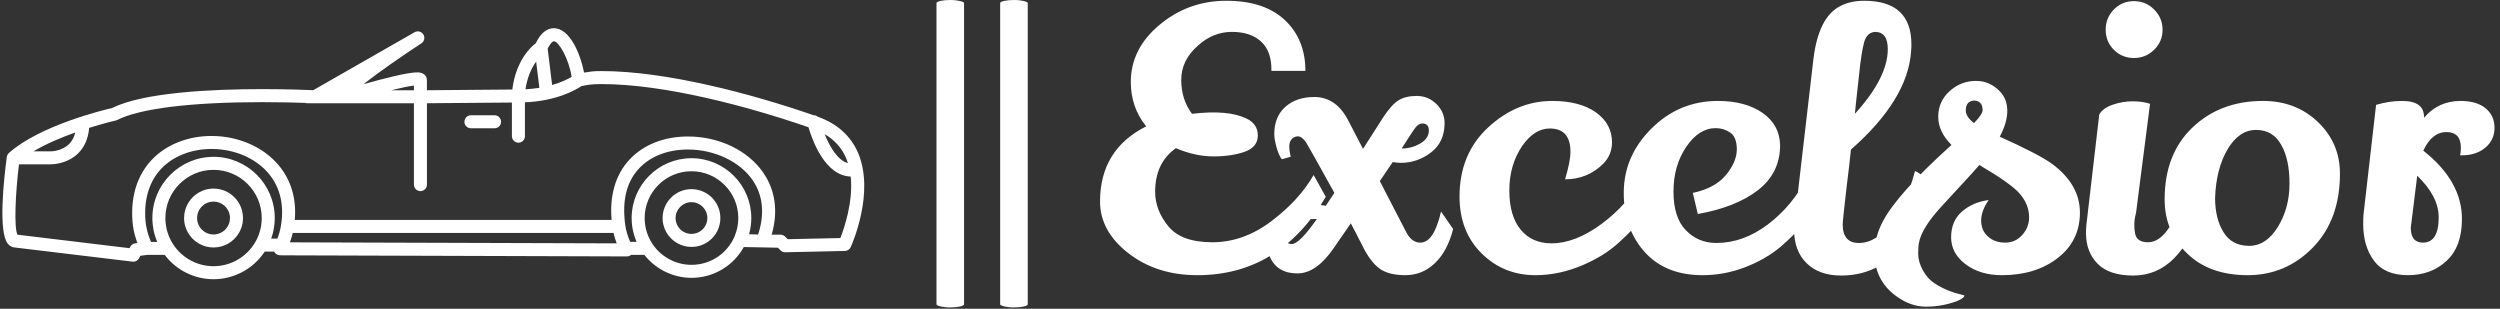 <svg xmlns="http://www.w3.org/2000/svg" version="1.1" xmlns:xlink="http://www.w3.org/1999/xlink" xmlns:svgjs="http://svgjs.dev/svgjs" width="2000" height="247" viewBox="0 0 2000 247"><rect x="0" y="0" width="2000" height="247" fill="#333333" stroke="none"/><g transform="matrix(1,0,0,1,-1.212,-0.529)"><svg viewBox="0 0 396 49" data-background-color="#ffffff" preserveAspectRatio="xMidYMid meet" height="247" width="2000" xmlns="http://www.w3.org/2000/svg" xmlns:xlink="http://www.w3.org/1999/xlink"><g id="tight-bounds" transform="matrix(1,0,0,1,0.24,0.105)"><svg viewBox="0 0 395.52 48.79" height="48.79" width="395.52"><g><svg viewBox="0 0 706.8 87.188" height="48.79" width="395.52"><g><rect width="7.824" height="87.188" x="264.912" y="0" fill="#ffffff" opacity="1" stroke-width="0" stroke="transparent" fill-opacity="1" class="rect-qz-0" data-fill-palette-color="primary" rx="1%" id="qz-0" data-palette-color="#152232"></rect></g><g><rect width="7.824" height="87.188" x="282.976" y="0" fill="#ffffff" opacity="1" stroke-width="0" stroke="transparent" fill-opacity="1" class="rect-qz-1" data-fill-palette-color="primary" rx="1%" id="qz-1" data-palette-color="#152232"></rect></g><g transform="matrix(1,0,0,1,311.28,0.217)"><svg viewBox="0 0 395.52 86.755" height="86.755" width="395.52"><g id="textblocktransform"><svg viewBox="0 0 395.52 86.755" height="86.755" width="395.52" id="textblock"><g><svg viewBox="0 0 395.52 86.755" height="86.755" width="395.52"><g transform="matrix(1,0,0,1,0,0)"><svg width="395.52" viewBox="1.1 -38.05 194.88 42.75" height="86.755" data-palette-color="#152232"><path d="M11.7-17.45L11.7-17.45Q8.8-15.4 8.8-11.35L8.8-11.35Q8.8-8.8 10.63-6.55 12.45-4.3 16.8-4.3 21.15-4.3 25.05-7.25 28.95-10.2 30.95-13.7L30.95-13.7 32.65-10.65Q26.2 0.3 14.7 0.3L14.7 0.3Q9 0.3 5.05-2.78 1.1-5.85 1.1-10L1.1-10Q1.1-17.25 7.55-20.5L7.55-20.5Q5.4-23.15 5.4-26.7L5.4-26.7Q5.4-31.35 9.43-34.7 13.45-38.05 18.75-38.05 24.05-38.05 26.93-35.35 29.8-32.65 29.8-28.25L29.8-28.25 25.05-28.25Q25.1-30.95 23.63-32.33 22.15-33.7 19.53-33.7 16.9-33.7 14.8-31.8L14.8-31.8Q12.45-29.75 12.45-27 12.45-24.25 13.95-22.25L13.95-22.25Q18.95-22.85 21.55-21.6L21.55-21.6Q23.15-20.85 23.15-19.23 23.15-17.6 21.33-16.95 19.5-16.3 16.95-16.3 14.4-16.3 11.7-17.45ZM50.45-6.15Q49.65-3.05 47.9-1.38 46.15 0.3 43.77 0.3 41.4 0.3 40.12-0.65 38.85-1.6 37.75-3.85L37.75-3.85 36.15-6.95 33.7-3.4Q31.3 0.05 28.7 0.05L28.7 0.05Q26.7 0.05 25.62-1.07 24.55-2.2 24.55-3.8L24.55-3.8Q24.55-6.5 26.67-8.03 28.8-9.55 31.2-9.55L31.2-9.55Q31.9-9.55 32.65-9.4L32.65-9.4 33.85-11.2Q30.25-17.7 29.9-18.25L29.9-18.25Q29.3-19.1 28.77-19.1 28.25-19.1 27.9-18.73 27.55-18.35 27.55-17.7 27.55-17.05 27.75-16.25L27.75-16.25 26.5-15.9Q26.05-16.5 25.75-17.63 25.45-18.75 25.45-19.4L25.45-19.4Q25.45-21.85 27-23.23 28.55-24.6 31.05-24.6L31.05-24.6Q34.1-24.6 35.8-21.3L35.8-21.3 37.85-17.35 40.6-21.65Q41.8-23.5 42.8-24.13 43.8-24.75 45.37-24.75 46.95-24.75 48.1-23.63 49.25-22.5 49.25-20.95L49.25-20.95Q49.25-18.3 47.35-16.85 45.45-15.4 43.15-15.4L43.15-15.4Q42.7-15.4 42-15.5L42-15.5 40.2-12.85Q43.6-6.25 43.95-5.6L43.95-5.6Q44.7-4.25 45.85-4.25L45.85-4.25Q47.4-4.25 48.3-7L48.3-7 48.5-7.6Q48.55-7.75 48.75-8.6L48.75-8.6 50.45-6.15ZM46.15-20.9L46.15-20.9Q45.65-20.9 45.22-20.38 44.8-19.85 43.25-17.4L43.25-17.4Q44.6-17.4 45.8-18.07 47-18.75 47.05-19.83 47.1-20.9 46.15-20.9ZM31.4-7.55L31-7.55Q29.6-7.55 28.3-6.85 27-6.15 27-5.1 27-4.05 27.9-4.05L27.9-4.05Q28.95-4.05 31.4-7.55L31.4-7.55ZM66.84-16.95L66.84-16.95Q66.84-20.2 63.95-20.2L63.95-20.2Q61.8-20.2 60.09-17.75L60.09-17.75Q58.3-15.1 58.3-11.55 58.3-8 59.87-6.08 61.45-4.15 64.2-4.15L64.2-4.15Q67.5-4.15 71.17-6.85 74.84-9.55 77.09-13.55L77.09-13.55Q78.09-12.8 79.05-10.8L79.05-10.8Q77.59-7.9 73.65-4.3L73.65-4.3Q71.59-2.4 68.55-1.1L68.55-1.1Q65.25 0.3 61.95 0.3L61.95 0.3Q57.5 0.3 54.42-2.75 51.34-5.8 51.34-10.7L51.34-10.7Q51.34-16.65 55.34-20.35 59.34-24.05 64.3-24.05L64.3-24.05Q68.15-24.05 70.4-22.45 72.65-20.85 72.65-18.25L72.65-18.25Q72.65-16.55 71.45-15.3L71.45-15.3Q69.25-13.1 66.09-13.1L66.09-13.1Q66.84-15.6 66.84-16.95ZM83.94-11.2Q87.04-11.85 88.57-13.7 90.09-15.55 90.09-17.28 90.09-19 89.17-19.63 88.24-20.25 87.14-20.25L87.14-20.25Q84.79-20.25 83.02-17.63 81.24-15 81.24-11.38 81.24-7.75 82.97-5.98 84.69-4.2 87.24-4.2L87.24-4.2Q90.99-4.2 94.44-6.8 97.89-9.4 100.04-13.6L100.04-13.6Q101.14-12.55 102.04-11L102.04-11Q100.39-7.25 96.19-3.65L96.19-3.65Q94.09-1.9 91.22-0.8 88.34 0.3 85.29 0.3L85.29 0.3Q80.29 0.3 77.39-2.75L77.39-2.75Q74.29-6.05 74.29-11.2 74.29-16.35 78.17-20.2 82.04-24.05 87.44-24.05L87.44-24.05Q91.29-24.05 93.69-22.38 96.09-20.7 96.14-17.85L96.14-17.85Q96.14-14 93.07-11.6 89.99-9.2 84.64-8.25L84.64-8.25 83.94-11.2ZM104.67 0.35Q101.59 0.35 99.84-1.38 98.09-3.1 98.09-6.1L98.09-6.1Q98.09-6.9 100.79-29.85L100.79-29.85Q101.49-35.75 104.54-37.3L104.54-37.3Q105.94-38.05 107.89-38.05L107.89-38.05Q114.49-38.05 114.49-31.95L114.49-31.95Q114.49-31.45 114.44-30.9L114.44-30.9Q113.94-24.2 106.04-17.25L106.04-17.25Q105.79-14.8 105.49-12.5L105.49-12.5Q104.89-7.35 104.89-6.8L104.89-6.8Q104.89-4.2 107.14-4.2L107.14-4.2Q109.59-4.2 111.72-7.03 113.84-9.85 114.99-14.25L114.99-14.25Q115.44-14.1 116.24-13.43 117.04-12.75 117.34-12.25L117.34-12.25Q116.54-8.1 113.74-4.3L113.74-4.3Q112.34-2.35 110.19-1.1L110.19-1.1Q107.74 0.35 104.67 0.35ZM106.74-23.75L106.59-22.25Q111.19-27.3 111.19-31.3L111.19-31.3Q111.19-33.7 109.39-33.7L109.39-33.7Q108.24-33.6 107.87-32.2 107.49-30.8 107.17-27.65 106.84-24.5 106.74-23.75L106.74-23.75ZM134.09-15.3L134.09-15.3Q138.04-12.4 138.04-8.45 138.04-4.5 134.94-2.1 131.84 0.3 127.14 0.3L127.14 0.3Q124.09 0.3 122.06-1.23 120.04-2.75 120.04-5 120.04-7.25 121.54-8.58 123.04-9.9 125.29-10.2L125.29-10.2Q124.24-8.7 124.24-7.33 124.24-5.95 125.19-5.1L125.19-5.1Q126.14-4.25 127.59-4.25 129.04-4.25 129.99-5.33 130.94-6.4 130.94-7.8L130.94-7.8Q130.94-10.1 128.79-11.9L128.79-11.9Q127.49-12.95 125.99-13.88 124.49-14.8 124.39-14.85L124.39-14.85Q124.19-15 123.99-15.1L123.99-15.1Q123.09-14.05 121.39-12.23 119.69-10.4 118.69-9.3L118.69-9.3Q115.89-6.25 115.54-4.2L115.54-4.2Q115.44-3.8 115.44-2.68 115.44-1.55 116.11-0.35 116.79 0.85 117.74 1.45 118.69 2.05 119.61 2.43 120.54 2.8 121.21 2.95 121.89 3.1 121.89 3.15L121.89 3.15Q121.89 3.5 120.79 3.95L120.79 3.95Q118.74 4.7 116.51 4.7 114.29 4.7 112.19 3.1L112.19 3.1Q109.34 0.9 109.34-2.75L109.34-2.75Q109.34-5 110.49-7.2L110.49-7.2Q112.54-11.1 120.09-17.9L120.09-17.9Q118.24-19.75 118.24-21.85 118.24-23.95 119.81-25.4 121.39-26.85 123.54-26.85L123.54-26.85Q125.49-26.85 126.94-25.3L126.94-25.3Q127.89-24.25 127.89-22.65 127.89-21.05 126.84-19.05L126.84-19.05Q132.19-16.65 134.09-15.3ZM123.24-20.95L123.24-20.95Q124.44-22.2 124.44-22.75L124.44-22.75Q124.44-24 123.34-24.1L123.34-24.1Q122.09-24.1 122.09-22.7L122.09-22.7Q122.09-21.85 123.24-20.95ZM142.78-36.83Q143.94-38 145.59-38 147.24-38 148.41-36.83 149.59-35.65 149.59-34 149.59-32.35 148.41-31.2 147.24-30.05 145.59-30.05 143.94-30.05 142.78-31.2 141.64-32.35 141.64-34 141.64-35.65 142.78-36.83ZM140.74-22.15Q141.24-23.05 142.64-23.53 144.03-24 145.41-24 146.78-24 147.84-23.65L147.84-23.65Q145.89-8.6 145.89-8.45L145.89-8.45Q145.64-7.45 145.64-6.78 145.64-6.1 145.74-5.6L145.74-5.6Q145.94-4.3 147.56-4.3 149.19-4.3 150.56-6.43 151.94-8.55 152.64-11.25L152.64-11.25Q152.99-11.05 153.74-10.05 154.49-9.05 154.64-8.55L154.64-8.55Q153.64-4.55 151.24-2.1L151.24-2.1Q148.84 0.35 145.49 0.35 142.14 0.35 140.51-1.3 138.89-2.95 138.89-5.55L138.89-5.55Q138.89-6.1 138.94-6.7L138.94-6.7 140.74-22.15ZM163.63-24.05L163.63-24.05Q168.23-24.05 171.31-21.1 174.38-18.15 174.38-13.9L174.38-13.9Q174.38-7.45 170.61-3.58 166.83 0.3 161.48 0.3 156.13 0.3 153.01-2.75 149.88-5.8 149.88-10.3L149.88-10.3Q149.88-16.6 153.73-20.3L153.73-20.3Q157.63-24.05 163.63-24.05ZM162.66-20Q160.28-20 158.68-17.3 157.08-14.6 156.93-10.5L156.93-10.5Q156.93-7.6 158.11-5.7 159.28-3.8 161.68-3.8 164.08-3.8 165.71-6.45 167.33-9.1 167.33-12.5 167.33-15.9 166.18-17.9L166.18-17.9Q165.03-20 162.66-20ZM191.28-17.5L191.28-17.5Q191.28-19.7 189.26-19.7 187.23-19.7 186.03-17.1L186.03-17.1Q191.43-12.85 191.43-7.55L191.43-7.55Q191.43-3.7 189.28-1.7 187.13 0.3 183.88 0.3 180.63 0.3 179.13-1.73 177.63-3.75 177.63-6.85L177.63-6.85Q177.63-7.8 177.68-8.25L177.68-8.25 179.43-23.5Q181.23-24.05 183.08-24.05L183.08-24.05Q186.13-24.05 186.13-21.8L186.13-21.8 186.13-21.7Q188.13-24.05 191.23-24.05L191.23-24.05Q193.48-24.05 194.73-23.03 195.98-22 195.98-20.3 195.98-18.6 194.71-17.53 193.43-16.45 191.38-16.45L191.38-16.45Q191.28-16.45 191.18-16.45L191.18-16.45Q191.28-17 191.28-17.5ZM188.18-7.8Q188.18-10.7 185.18-13.6L185.18-13.6Q184.28-6.4 184.28-6.35L184.28-6.35Q184.28-4.25 185.98-4.25L185.98-4.25Q188.18-4.25 188.18-7.8L188.18-7.8Z" opacity="1" transform="matrix(1,0,0,1,0,0)" fill="#ffffff" class="wordmark-text-0" data-fill-palette-color="primary" id="text-0"></path></svg></g></svg></g></svg></g></svg></g><g transform="matrix(1,0,0,1,0,8.002)"><svg viewBox="0 0 244.431 71.185" height="71.185" width="244.431"><g><svg xmlns="http://www.w3.org/2000/svg" xmlns:xlink="http://www.w3.org/1999/xlink" version="1.1" x="0" y="0" viewBox="5.001 36.894 90.002 26.211" enable-background="new 0 0 100 100" xml:space="preserve" height="71.185" width="244.431" class="icon-icon-0" data-fill-palette-color="accent" id="icon-0"><path d="M56.397 45.984h-2.468c-0.375 0-0.68 0.304-0.68 0.68 0 0.375 0.304 0.679 0.68 0.679h2.468c0.375 0 0.68-0.304 0.68-0.679C57.077 46.288 56.773 45.984 56.397 45.984z" fill="#ffffff" data-fill-palette-color="accent"></path><path d="M90.151 46.136c-0.122-0.096-0.269-0.152-0.429-0.15-6.527-2.263-15.442-4.617-22.142-4.617-0.979 0-1.088 0.053-1.837 0.157-0.36-1.892-1.469-4.632-3.156-4.632-0.751 0-1.385 0.53-1.89 1.573-1.301 1.002-2.217 2.831-2.443 4.828l-8.922 0.076v-1.058c0-0.134-0.048-0.809-1.035-0.809-1.002 0-3.582 0.67-5.589 1.235 1.489-1.175 3.869-2.844 6.045-4.267 0.307-0.2 0.401-0.609 0.208-0.923-0.19-0.312-0.596-0.419-0.916-0.236L37.46 43.366c-0.632-0.028-2.694-0.112-5.297-0.112-5.366 0-12.423 0.345-15.708 1.974-0.868 0.2-7.537 1.809-10.774 4.696-0.005 0.003-0.008 0.01-0.013 0.013-0.015 0.013-0.028 0.028-0.041 0.043-0.015 0.018-0.03 0.033-0.043 0.053-0.01 0.015-0.02 0.03-0.03 0.046-0.013 0.02-0.023 0.041-0.035 0.063-0.005 0.015-0.013 0.033-0.02 0.048-0.008 0.025-0.015 0.048-0.023 0.074-0.003 0.018-0.008 0.033-0.01 0.048-0.003 0.01-0.005 0.02-0.005 0.028-0.312 2.331-0.918 7.88 0.127 9.085 0.195 0.223 0.452 0.355 0.726 0.37l12.281 1.476c0.028 0.003 0.053 0.005 0.081 0.005 0.254 0 0.49-0.145 0.606-0.375l0.122-0.244 0.731-0.091h1.819c1.195 1.586 3.077 2.539 5.099 2.539 2.154 0 4.166-1.096 5.34-2.882h0.992c0.008 0.015 0.013 0.03 0.02 0.046 0.119 0.206 0.337 0.332 0.573 0.337l0.307 0.005 35.93 0.114c0 0 0 0 0.003 0 0.16 0 0.31-0.061 0.429-0.16h1.319c0.025 0 0.048-0.005 0.071-0.005 1.175 1.497 2.996 2.402 4.924 2.402 2.296 0 4.369-1.243 5.462-3.217l3.557 0.069 0.282 0.279c0.129 0.132 0.31 0.205 0.495 0.198l6.226-0.137c0.261-0.005 0.495-0.16 0.604-0.398 0.104-0.228 2.544-5.675 0.774-9.835C93.594 48.133 92.178 46.862 90.151 46.136zM93.104 50.452c0.074 0.173 0.137 0.348 0.195 0.528-1.083-0.279-1.921-1.75-2.43-3.022C91.902 48.562 92.653 49.394 93.104 50.452zM62.588 38.254c0.507 0 1.563 1.816 1.857 3.724-0.363 0.213-1.04 0.561-2.037 0.845l-0.467-3.798C62.238 38.424 62.489 38.254 62.588 38.254zM60.739 40.38l0.337 2.737c-0.444 0.071-0.923 0.127-1.449 0.155C59.78 42.179 60.178 41.154 60.739 40.38zM47.976 42.884v0.49h-2.375C46.603 43.125 47.451 42.945 47.976 42.884zM12.612 47.783c-0.117 0.49-0.332 0.893-0.644 1.202-0.759 0.756-1.877 0.766-1.908 0.766H8.246C9.588 48.955 11.171 48.293 12.612 47.783zM32.021 57.502c-0.013 0.066-0.023 0.134-0.035 0.195-0.005 0.02-0.008 0.038-0.01 0.056l-0.008 0.033c-0.018 0.079-0.038 0.16-0.058 0.239l-0.005 0.018c-0.028 0.094-0.053 0.19-0.089 0.287l-0.051 0.147c-0.094 0.254-0.208 0.497-0.343 0.731-0.895 1.568-2.57 2.539-4.371 2.539-1.839 0-3.529-1-4.412-2.613-0.058-0.101-0.106-0.198-0.147-0.294-0.005-0.013-0.01-0.025-0.018-0.035-0.033-0.071-0.066-0.14-0.099-0.223l-0.005-0.013c-0.005-0.02-0.013-0.038-0.02-0.058-0.023-0.053-0.041-0.109-0.058-0.165L22.27 58.28c-0.033-0.096-0.061-0.195-0.086-0.287-0.025-0.099-0.048-0.203-0.066-0.292-0.02-0.117-0.043-0.244-0.058-0.388-0.008-0.043-0.01-0.089-0.015-0.134 0-0.01 0-0.02-0.003-0.03-0.005-0.035-0.01-0.071-0.01-0.109v-0.041c-0.008-0.094-0.01-0.188-0.01-0.284 0-2.773 2.258-5.031 5.031-5.031 2.775 0 5.031 2.258 5.031 5.031C32.082 56.984 32.062 57.248 32.021 57.502zM34.056 57.702c-0.005 0.015-0.008 0.033-0.008 0.048l-0.01 0.038c-0.028 0.127-0.058 0.261-0.096 0.393 0 0.01-0.003 0.018-0.005 0.028-0.003 0.005-0.005 0.013-0.005 0.018l-0.013 0.041c-0.033 0.114-0.066 0.231-0.112 0.355l-0.028 0.084c-0.018 0.053-0.043 0.104-0.061 0.157h-0.649l0.028-0.084c0.043-0.119 0.079-0.239 0.112-0.358l0.01-0.028c0-0.005 0.003-0.013 0.005-0.018 0.023-0.094 0.046-0.188 0.068-0.282l0.015-0.074c0.008-0.025 0.013-0.056 0.015-0.084 0.015-0.074 0.028-0.15 0.041-0.221 0.051-0.322 0.079-0.66 0.079-1.002 0-3.521-2.867-6.388-6.39-6.388s-6.39 2.867-6.39 6.388c0 0.117 0.005 0.231 0.01 0.348 0.003 0.091 0.013 0.175 0.02 0.239 0.005 0.066 0.013 0.132 0.018 0.178 0.018 0.167 0.046 0.327 0.071 0.477 0.028 0.127 0.056 0.256 0.089 0.386 0.028 0.104 0.069 0.241 0.117 0.383l0.02 0.056c0.023 0.071 0.046 0.139 0.073 0.208 0.01 0.035 0.025 0.071 0.036 0.099 0.015 0.041 0.038 0.081 0.053 0.122h-0.647c-0.033-0.076-0.066-0.15-0.096-0.223 0-0.003-0.005-0.013-0.008-0.02-0.043-0.109-0.084-0.223-0.122-0.332l-0.025-0.074c-0.18-0.548-0.289-1.078-0.325-1.57 0-0.01 0-0.023-0.003-0.033-0.008-0.063-0.015-0.137-0.018-0.211V56.72c-0.114-2.103 0.462-3.884 1.664-5.152 1.243-1.311 3.153-2.065 5.244-2.065 2.41 0 4.653 0.972 6 2.6C34.051 53.574 34.472 55.51 34.056 57.702zM35.028 59.254c0.013-0.038 0.025-0.073 0.038-0.112l0.023-0.066c0.053-0.152 0.096-0.299 0.134-0.429l0.018-0.056c0.01-0.028 0.018-0.063 0.023-0.091 0.023-0.079 0.038-0.152 0.056-0.231h33.5c0.084 0.363 0.193 0.728 0.335 1.093L35.028 59.254zM81.468 58.613c-0.764 1.819-2.534 2.991-4.508 2.991-1.712 0-3.323-0.913-4.193-2.375-0.01-0.015-0.018-0.03-0.028-0.046-0.038-0.066-0.074-0.132-0.107-0.195-0.068-0.127-0.127-0.249-0.18-0.375-0.033-0.079-0.066-0.165-0.099-0.261-0.003-0.005-0.005-0.013-0.008-0.02-0.03-0.079-0.058-0.17-0.096-0.304-0.028-0.096-0.051-0.195-0.074-0.287-0.018-0.086-0.033-0.178-0.048-0.289-0.008-0.038-0.015-0.076-0.015-0.119-0.003-0.023-0.005-0.048-0.008-0.071-0.01-0.056-0.013-0.112-0.015-0.167-0.003-0.01-0.003-0.018-0.003-0.025-0.003-0.015-0.003-0.03-0.003-0.043-0.01-0.086-0.013-0.178-0.013-0.31 0-2.694 2.192-4.888 4.888-4.888 2.697 0 4.891 2.194 4.891 4.888C81.851 57.372 81.721 58.009 81.468 58.613zM83.916 58.44l-0.941-0.033c0.155-0.55 0.233-1.116 0.233-1.692 0-3.445-2.803-6.246-6.248-6.246-3.445 0-6.248 2.801-6.248 6.246 0 0.112 0.003 0.256 0.015 0.411 0.003 0.02 0.003 0.046 0.005 0.074 0.005 0.071 0.013 0.15 0.023 0.233 0.008 0.089 0.02 0.167 0.028 0.223 0.018 0.124 0.041 0.246 0.066 0.365 0.028 0.134 0.061 0.261 0.094 0.375 0.046 0.162 0.084 0.287 0.129 0.406 0.043 0.124 0.086 0.241 0.132 0.345 0.008 0.02 0.018 0.041 0.028 0.061h-0.67c-0.266-0.601-0.446-1.21-0.52-1.783-0.003-0.008-0.003-0.018-0.005-0.025-0.01-0.063-0.023-0.14-0.028-0.221-0.003-0.015-0.003-0.03-0.005-0.046-0.013-0.079-0.02-0.16-0.025-0.241v-0.03l-0.003-0.023c0-0.02-0.003-0.038-0.003-0.058-0.19-2.179 0.307-3.932 1.479-5.208 1.19-1.299 3.014-2.012 5.135-2.012 2.77 0 5.424 1.256 6.758 3.199C84.431 54.341 84.624 56.297 83.916 58.44zM92.508 58.805l-5.495 0.122-0.274-0.272c-0.127-0.127-0.299-0.2-0.479-0.2h-0.926c0.865-2.999 0.035-5.15-0.87-6.466-1.603-2.336-4.622-3.788-7.877-3.788-2.506 0-4.686 0.87-6.137 2.453-1.413 1.54-2.047 3.691-1.834 6.221 0 0.01 0.003 0.025 0.003 0.038H35.535c0.19-2.179-0.373-4.125-1.657-5.677-1.601-1.936-4.234-3.09-7.045-3.09-2.461 0-4.734 0.906-6.231 2.486-1.464 1.545-2.167 3.671-2.035 6.152 0.003 0.117 0.013 0.221 0.023 0.315 0.043 0.601 0.175 1.235 0.391 1.89l0.025 0.079c0.03 0.086 0.061 0.173 0.094 0.259l-0.223 0.028c-0.226 0.028-0.424 0.165-0.525 0.368l-0.071 0.142L6.569 58.455c-0.36-0.769-0.216-4.224 0.162-7.347h3.333c0.18 0 1.717-0.033 2.846-1.147 0.675-0.665 1.061-1.558 1.149-2.661 1.583-0.495 2.745-0.759 2.773-0.766 0.058-0.013 0.112-0.03 0.162-0.058 2.347-1.2 7.735-1.862 15.168-1.862 1.9 0 3.503 0.046 4.465 0.079 0.069 0.025 0.142 0.041 0.221 0.041h11.127v8.491c0 0.375 0.304 0.68 0.68 0.68 0.375 0 0.68-0.304 0.68-0.68v-8.496l8.871-0.074v3.514c0 0.375 0.304 0.68 0.68 0.68 0.375 0 0.68-0.304 0.68-0.68v-3.536c3.374-0.145 5.368-1.332 5.886-1.684 0.69-0.145 0.989-0.221 2.128-0.221 6.517 0 15.186 2.293 21.596 4.508 0.391 1.329 1.725 5.076 4.409 5.147C93.868 55.008 92.901 57.801 92.508 58.805z" fill="#ffffff" data-fill-palette-color="accent"></path><path d="M27.052 53.64c-1.697 0-3.075 1.38-3.075 3.075 0 0.053 0 0.107 0.003 0.16 0.003 0.043 0.005 0.086 0.01 0.127 0.003 0.028 0.005 0.058 0.01 0.086 0.008 0.071 0.02 0.142 0.033 0.223 0.013 0.063 0.028 0.124 0.043 0.19 0.018 0.061 0.035 0.122 0.056 0.183l0.008 0.02c0.01 0.033 0.023 0.068 0.035 0.101 0.005 0.015 0.013 0.033 0.02 0.051 0.02 0.051 0.041 0.099 0.063 0.147 0.03 0.066 0.063 0.132 0.096 0.193 0.54 0.984 1.573 1.596 2.697 1.596 1.101 0 2.126-0.596 2.671-1.55 0.081-0.145 0.152-0.297 0.213-0.459l0.023-0.066c0.02-0.058 0.038-0.117 0.058-0.185 0.003-0.008 0.005-0.013 0.005-0.02 0.01-0.041 0.02-0.081 0.03-0.122l0.008-0.033c0.005-0.023 0.01-0.046 0.013-0.066 0.005-0.03 0.01-0.063 0.015-0.091 0.025-0.155 0.038-0.32 0.038-0.485C30.126 55.02 28.749 53.64 27.052 53.64zM28.746 56.987c-0.003 0.02-0.008 0.041-0.01 0.061-0.003 0.01-0.005 0.02-0.005 0.03l-0.003 0.003c-0.005 0.028-0.013 0.058-0.02 0.081-0.008 0.033-0.018 0.063-0.03 0.101l-0.018 0.056c-0.033 0.084-0.071 0.167-0.117 0.246-0.304 0.535-0.878 0.868-1.492 0.868-0.627 0-1.205-0.34-1.507-0.893-0.015-0.03-0.03-0.058-0.043-0.089-0.005-0.013-0.01-0.023-0.018-0.035-0.008-0.018-0.015-0.033-0.028-0.061-0.003-0.013-0.008-0.023-0.01-0.033-0.008-0.018-0.013-0.035-0.018-0.051l-0.01-0.025c-0.01-0.033-0.02-0.066-0.028-0.091-0.008-0.035-0.015-0.071-0.02-0.094-0.008-0.043-0.015-0.084-0.02-0.129 0-0.005-0.003-0.013-0.003-0.02-0.003-0.01-0.003-0.02-0.003-0.033-0.003-0.008-0.005-0.03-0.005-0.041v-0.023c-0.003-0.033-0.005-0.066-0.005-0.099 0-0.946 0.771-1.715 1.717-1.715 0.946 0 1.717 0.769 1.717 1.715C28.769 56.809 28.762 56.895 28.746 56.987z" fill="#ffffff" data-fill-palette-color="accent"></path><path d="M76.96 53.699c-1.662 0-3.016 1.355-3.016 3.016 0 0.074 0.003 0.142 0.01 0.213 0 0.003 0 0.005 0 0.005 0.003 0.043 0.005 0.084 0.01 0.127 0.003 0.038 0.008 0.074 0.013 0.104 0.01 0.061 0.02 0.122 0.033 0.183 0.015 0.066 0.03 0.129 0.046 0.18 0.018 0.066 0.038 0.132 0.063 0.198 0.018 0.058 0.041 0.117 0.063 0.165 0.033 0.079 0.068 0.152 0.109 0.231 0.02 0.038 0.041 0.076 0.063 0.112 0.003 0.005 0.005 0.01 0.008 0.015 0.003 0.005 0.005 0.01 0.008 0.013 0.54 0.908 1.535 1.471 2.59 1.471 1.218 0 2.311-0.723 2.783-1.847 0.155-0.37 0.233-0.764 0.233-1.17C79.976 55.053 78.624 53.699 76.96 53.699zM78.489 57.359c-0.259 0.616-0.86 1.015-1.53 1.015-0.586 0-1.114-0.299-1.421-0.804-0.003-0.005-0.005-0.008-0.008-0.013-0.013-0.025-0.028-0.051-0.038-0.068-0.023-0.043-0.041-0.084-0.063-0.134-0.01-0.025-0.02-0.051-0.03-0.079-0.003-0.008-0.005-0.015-0.008-0.02-0.01-0.03-0.018-0.061-0.03-0.101-0.008-0.03-0.018-0.063-0.023-0.089-0.005-0.028-0.01-0.058-0.015-0.086 0-0.005-0.003-0.018-0.005-0.023 0-0.02-0.003-0.051-0.008-0.071v-0.033c-0.003-0.005-0.003-0.013-0.003-0.02 0-0.008 0-0.015-0.003-0.023-0.003-0.03-0.003-0.061-0.003-0.094 0-0.913 0.743-1.657 1.657-1.657s1.659 0.743 1.659 1.657C78.619 56.938 78.573 57.154 78.489 57.359z" fill="#ffffff" data-fill-palette-color="accent"></path></svg></g></svg></g></svg></g><defs></defs></svg><rect width="395.52" height="48.79" fill="none" stroke="none" visibility="hidden"></rect></g></svg></g></svg>